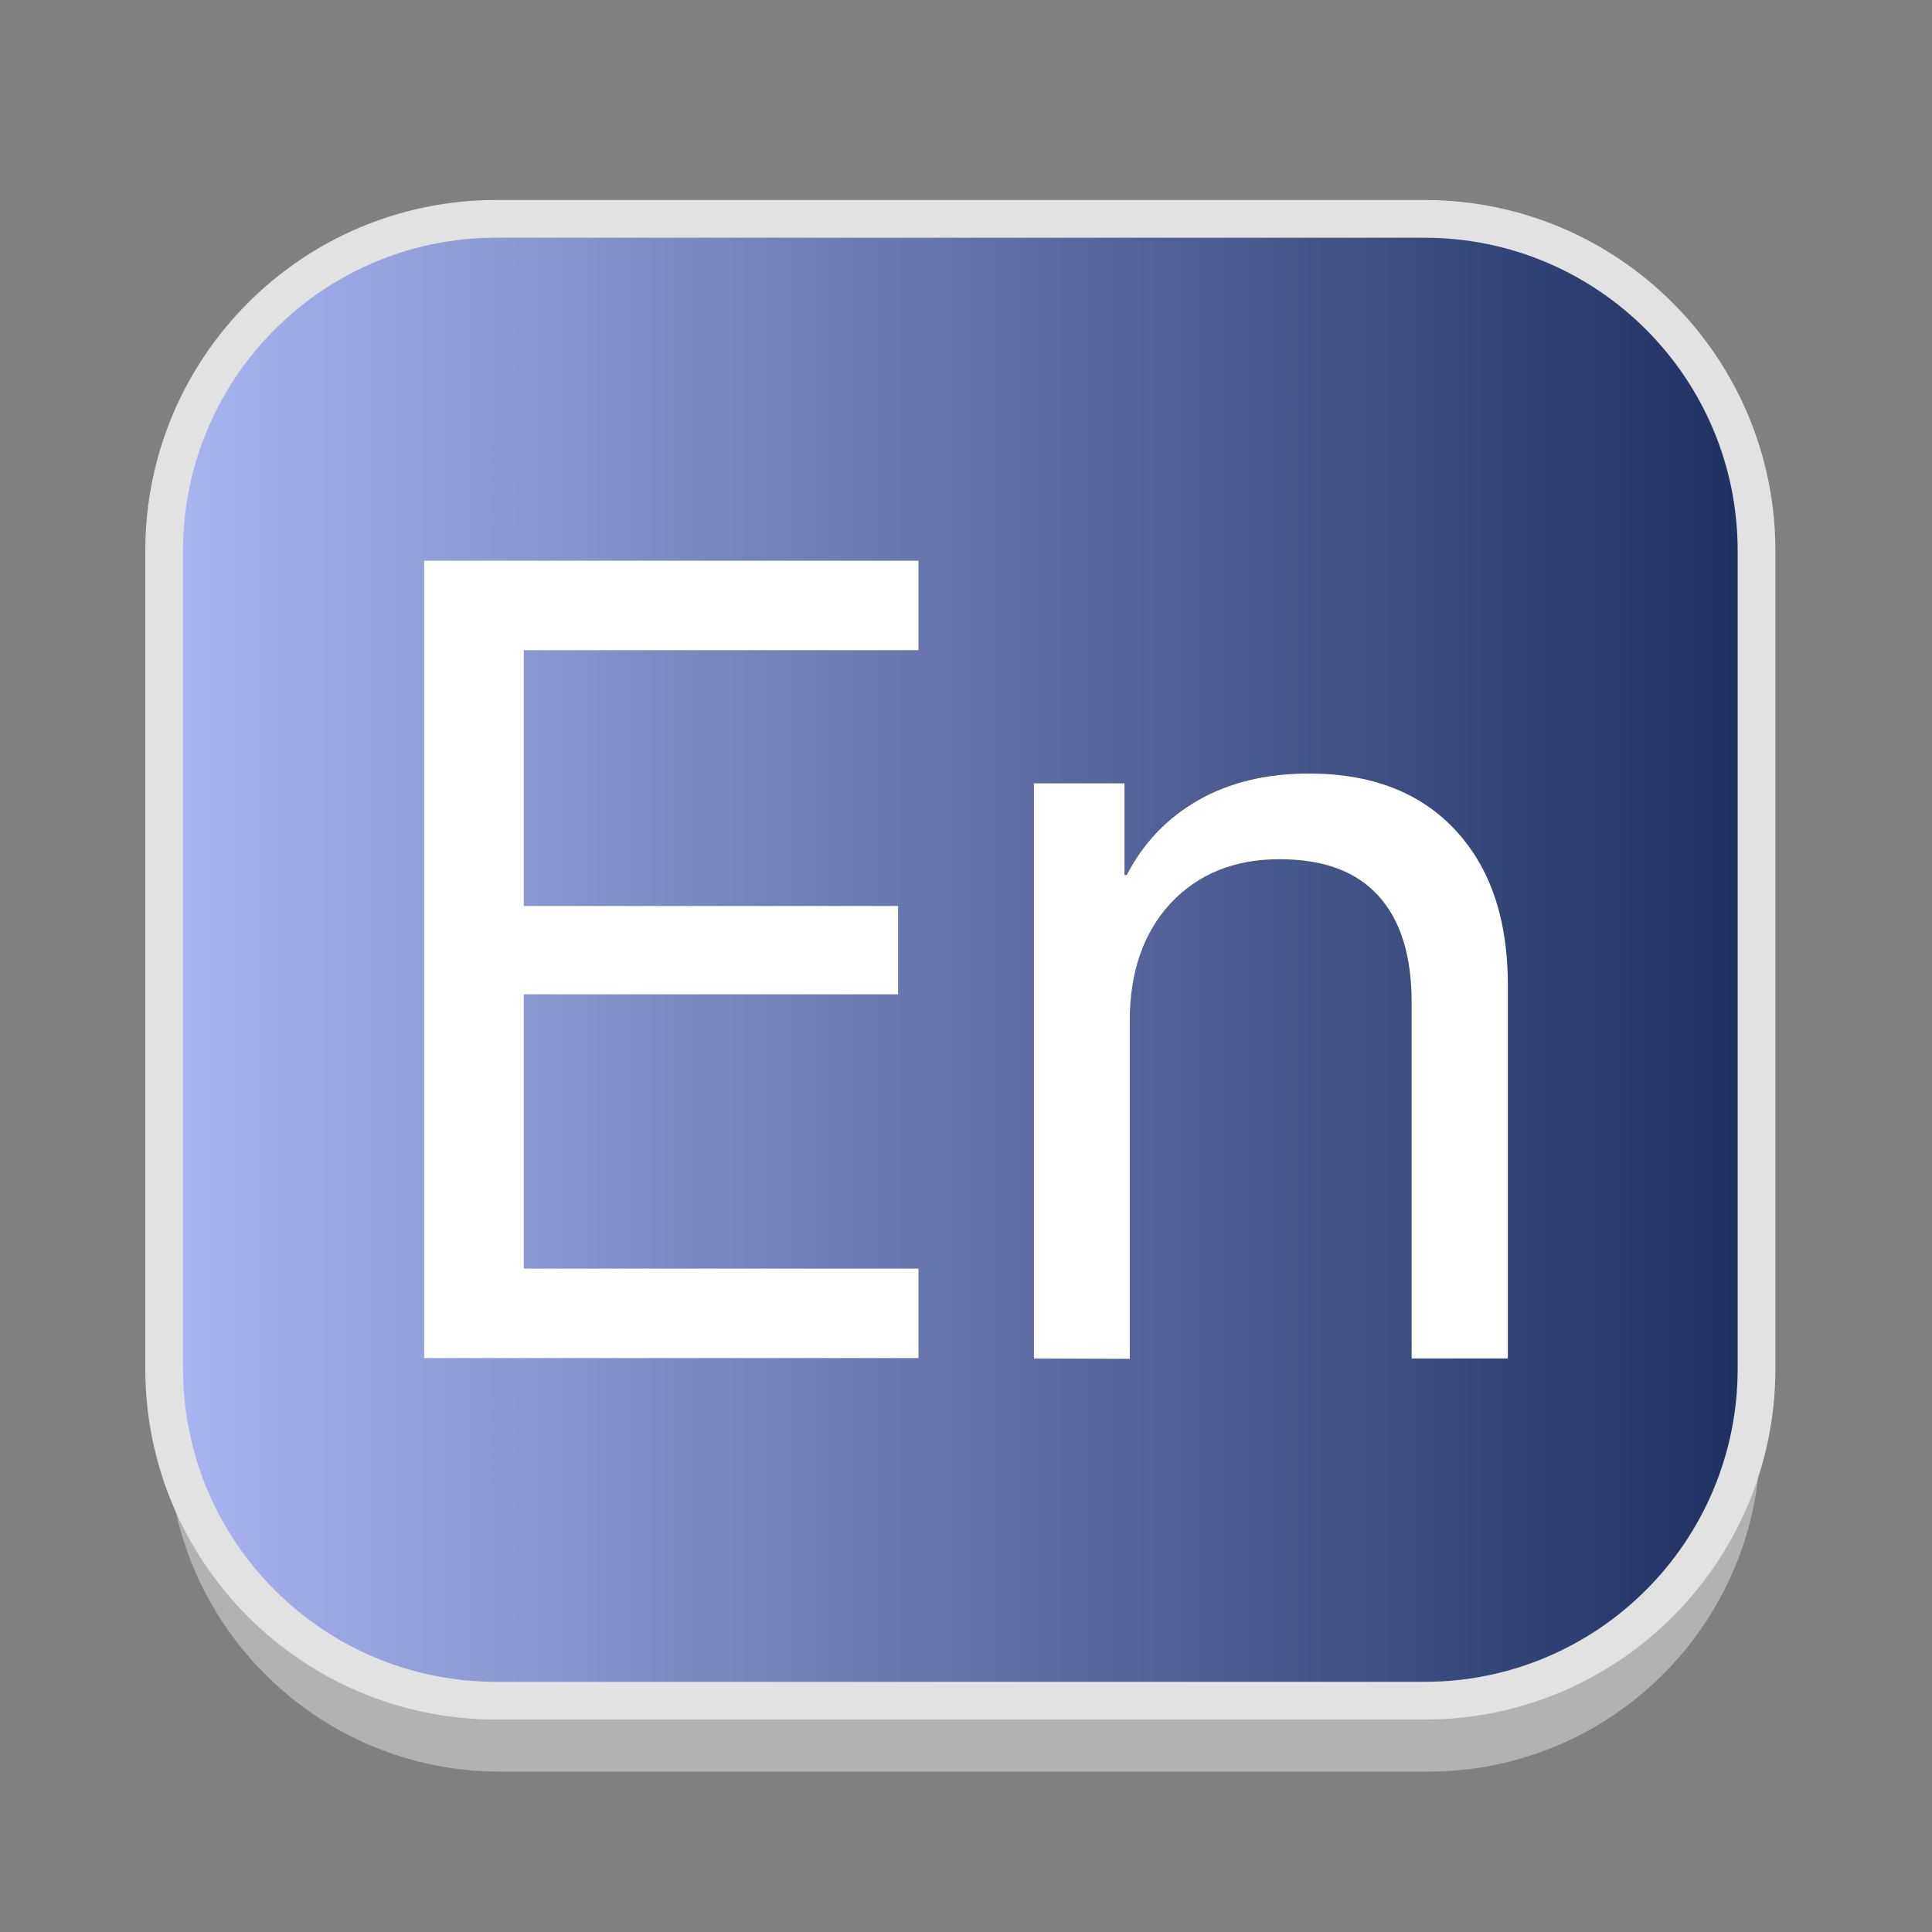 <?xml version="1.0" encoding="utf-8"?>
<!-- Generator: Adobe Illustrator 24.0.1, SVG Export Plug-In . SVG Version: 6.00 Build 0)  -->
<svg version="1.1" id="Layer_1" xmlns="http://www.w3.org/2000/svg" xmlns:xlink="http://www.w3.org/1999/xlink" x="0px" y="0px"
	 viewBox="0 0 512 512" style="enable-background:new 0 0 512 512;" xml:space="preserve">
<rect x="0" y="0" width="512" height="512" fill="#808080" stroke="none"/>
<style type="text/css">
	.st0{display:none;}
	.st1{opacity:0.9;}
	.st2{fill:#B7B7B7;}
	.st3{fill:#FFFFFF;}
	.st4{fill:url(#SVGID_1_);stroke:#E2E2E2;stroke-width:10;stroke-miterlimit:10;}
</style>
<g id="Layer_1_1_">
	<g id="Layer_2_1_" class="st0">
	</g>
	<g id="shadows">
		<g class="st1">
			<g>
				<path class="st2" d="M466.5,381.5c0,48.6-39.4,88-88,88h-246c-48.6,0-88-39.4-88-88V164.8c0-48.6,39.4-88,88-88h246
					c48.6,0,88,39.4,88,88V381.5z"/>
			</g>
		</g>
		<g>
			<g>
				<path class="st3" d="M466.5,360.5c0,48.6-39.4,88-88,88h-246c-48.6,0-88-39.4-88-88V143.8c0-48.6,39.4-88,88-88h246
					c48.6,0,88,39.4,88,88V360.5z"/>
			</g>
		</g>
	</g>
	
		<linearGradient id="SVGID_1_" gradientUnits="userSpaceOnUse" x1="43.5" y1="257.54" x2="465.5" y2="257.54" gradientTransform="matrix(1 0 0 -1 0 511.89)">
		<stop  offset="0" style="stop-color:#AAB5F1"/>
		<stop  offset="1" style="stop-color:#1D3060"/>
	</linearGradient>
	<path class="st4" d="M465.5,362.7c0,48.6-39.4,88-88,88h-246c-48.6,0-88-39.4-88-88V146c0-48.6,39.4-88,88-88h246
		c48.6,0,88,39.4,88,88V362.7z"/>
</g>
<g>
	<path class="st3" d="M243.4,336.2v23.7h-131V148.6h131v23.7H138.8v67.8H238v23.4h-99.2v72.7H243.4z"/>
	<path class="st3" d="M274,360V207.6h24v24.3h0.6c4.4-8.5,10.7-15.1,18.9-19.8c8.2-4.7,18-7.1,29.4-7.1c16.6,0,29.5,5,38.8,15
		s13.9,23.7,13.9,41.1V360h-25.5v-94.3c0-12.4-2.9-21.8-8.8-28.3s-14.6-9.7-26.2-9.7c-12,0-21.6,3.9-28.9,11.7
		c-7.2,7.8-10.8,18.2-10.8,31.1v89.6L274,360L274,360z"/>
</g>
</svg>

